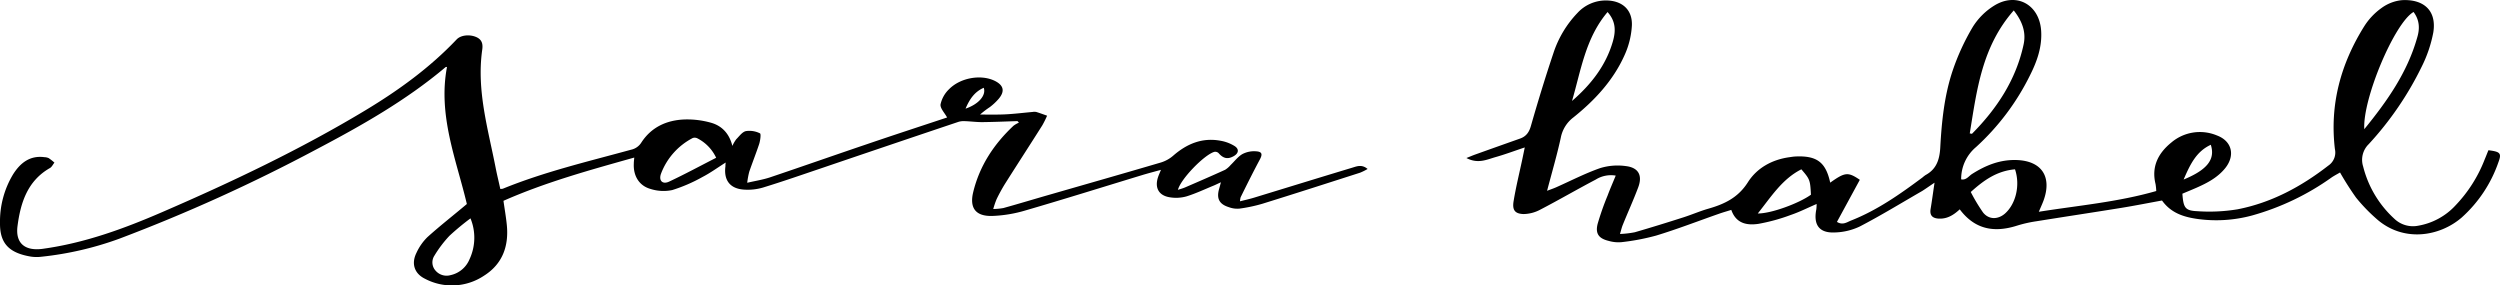 <svg xmlns="http://www.w3.org/2000/svg" viewBox="0 0 812.08 92.65"><title>wordmark</title><g id="Layer_2" data-name="Layer 2"><g id="Layer_1-2" data-name="Layer 1"><path d="M330.51,39.34c-3.83.12-7.66.29-11.49.33-1.82,0-3.65-.24-5.47-.31a6.22,6.22,0,0,0-2.18.21Q289,47.09,266.74,54.67c-6.28,2.12-12.55,4.31-18.89,6.25a17.49,17.49,0,0,1-6.21.67c-4.52-.31-6.58-3.06-6-7.53,0-.32,0-.63.09-1.27-2.65,1.67-5,3.39-7.56,4.71a50.94,50.94,0,0,1-9.81,4.24,13.91,13.91,0,0,1-7.13-.39c-3.69-1.07-5.54-4.31-5.35-8.17,0-.6.08-1.19.15-2-14.5,4.08-28.79,8-42.49,14.05.37,2.65.83,5.23,1.09,7.84.68,6.88-1.39,12.68-7.4,16.48a18.75,18.75,0,0,1-19.18,1c-3.45-1.68-4.51-4.92-2.78-8.4A17.1,17.1,0,0,1,138.87,77c4.06-3.66,8.36-7,12.78-10.73C148.28,52,142.2,37.54,145.2,21.75c-.2,0-.43,0-.56.14C131.86,32.65,117.4,40.82,102.7,48.56a545.57,545.57,0,0,1-64,29,106,106,0,0,1-25.29,5.84A12.64,12.64,0,0,1,10,83.35c-7.41-1.24-10.08-4.6-10-11A29.69,29.69,0,0,1,4.23,56.66c2.32-3.68,5.45-6.25,10.23-5.6a3.65,3.65,0,0,1,1.37.31,18.21,18.21,0,0,1,1.85,1.45c-.48.6-.84,1.41-1.45,1.76C8.91,58.74,6.67,65.9,5.69,73.43c-.74,5.68,2.51,8.18,8.22,7.39,13.56-1.87,26.26-6.5,38.73-11.9,22.65-9.8,44.92-20.36,66.09-33.11,10.78-6.5,20.91-13.83,29.6-23,1.34-1.41,4.14-1.7,6.28-.81s2.3,2.54,2,4.39c-1.8,13.1,1.94,25.55,4.4,38.15.44,2.26,1,4.49,1.5,6.82a3,3,0,0,0,.83-.06C176.85,55.79,191,52.47,205,48.63a5.2,5.2,0,0,0,3.33-2.33c3.24-5,8.19-7.25,13.93-7.49A28.42,28.42,0,0,1,231,39.88c3.5,1,5.89,3.49,6.9,7.52a11.15,11.15,0,0,1,1.26-2.17c1-1,1.94-2.37,3.13-2.64a7.64,7.64,0,0,1,4.58.73c.38.18.09,2.34-.27,3.47-1,3-2.19,6-3.22,9a27.1,27.1,0,0,0-.66,3.58c2.76-.64,5.11-1,7.32-1.73,10.52-3.54,21-7.23,31.52-10.79,8.78-3,17.6-5.87,26.09-8.69-.81-1.5-2.31-3-2.13-4.26a9.63,9.63,0,0,1,2.77-4.93c3.7-3.75,10.33-4.85,14.73-2.76,3,1.44,3.51,3.41,1.35,5.93a19.06,19.06,0,0,1-2.81,2.63,29,29,0,0,0-3.2,2.44c2.78,0,5.57.07,8.34-.07s5.8-.51,8.7-.77a3.39,3.39,0,0,1,1.21,0c1.19.36,2.35.8,3.52,1.21a32,32,0,0,1-1.54,3.11c-4,6.34-8.11,12.65-12.12,19a55,55,0,0,0-2.74,5,27,27,0,0,0-1.09,3.2,19.92,19.92,0,0,0,3.29-.31c5-1.39,9.88-2.87,14.83-4.29,12.11-3.49,24.22-6.94,36.31-10.5a11,11,0,0,0,4-2.2c4.49-3.92,9.52-6,15.51-4.85A12.7,12.7,0,0,1,401,47.42c1.6,1,1.37,2.4-.27,3.31-1.94,1.09-3.38.76-4.9-1a1.59,1.59,0,0,0-1.34-.41c-3.27.9-11,8.86-11.86,12.35.87-.29,1.62-.49,2.32-.79,4.35-1.88,8.7-3.76,13-5.72a7.55,7.55,0,0,0,1.8-1.56c1.27-1.21,2.36-2.71,3.84-3.56a8.25,8.25,0,0,1,4.41-.89c2.06.13,2.16,1,1.14,2.84C407,56,405,60,403,64.07a5.54,5.54,0,0,0-.2,1.32c1.71-.44,3.2-.76,4.65-1.21,10.62-3.24,21.23-6.52,31.87-9.73,1.46-.44,3.07-1.13,4.92.44a19.16,19.16,0,0,1-2.42,1.2c-10.57,3.39-21.14,6.8-31.74,10.09a49.17,49.17,0,0,1-7.51,1.59,7.88,7.88,0,0,1-3.39-.47c-3.2-1-4.09-2.86-3.13-6.09.15-.51.28-1,.54-2-.92.42-1.54.72-2.17,1-3,1.23-6,2.65-9,3.58a12.53,12.53,0,0,1-5.59.27c-3.5-.61-4.78-3.13-3.66-6.53.23-.68.53-1.34.95-2.36-2.25.62-4.18,1.12-6.09,1.7-12.63,3.84-25.23,7.79-37.91,11.48a42.71,42.71,0,0,1-10.94,1.8c-5.3.1-7.29-2.63-6.05-7.74,2.07-8.55,6.73-15.6,13.1-21.57a8.57,8.57,0,0,1,1.75-1ZM152.83,70.93A83.8,83.8,0,0,0,146,76.59,37.84,37.84,0,0,0,141.14,83a4,4,0,0,0,.37,4.94,4.72,4.72,0,0,0,4.82,1.44,8.62,8.62,0,0,0,6.17-5.13A16.55,16.55,0,0,0,152.83,70.93Zm79.8-19.68a13.49,13.49,0,0,0-6.13-6.33,1.93,1.93,0,0,0-1.49-.08,21.64,21.64,0,0,0-10.28,11.55c-.84,2.28.46,3.61,2.61,2.61C222.52,56.57,227.55,53.84,232.63,51.25Zm81-15.95c4.29-1.45,6.78-4.37,5.92-6.79C316.65,29.79,315,32.08,313.64,35.3Z"/><path d="M636.59,68c-2.16,2-4.27,3.2-7,3-1.91-.15-2.8-1.09-2.47-3.09.42-2.5.75-5,1.28-8.57-1.85,1.24-2.91,2-4,2.69C617.64,65.92,611,70,604.12,73.57A20.09,20.09,0,0,1,596,75.51c-5.06.24-7-2.47-6-7.51a16.1,16.1,0,0,0,.1-1.74c-3,1.29-5.61,2.62-8.36,3.55a60.09,60.09,0,0,1-10.58,2.91c-3.58.51-7.2,0-8.78-4.54-1.4.44-2.73.81-4,1.26-6.81,2.38-13.55,5-20.44,7.09a73.23,73.23,0,0,1-11.2,2.13,11.4,11.4,0,0,1-4.19-.41c-3.23-.78-4.39-2.36-3.58-5.55a88.59,88.59,0,0,1,3.23-9.18c.77-2.07,1.66-4.09,2.64-6.48a9.32,9.32,0,0,0-6.49,1.29c-6,3.15-11.87,6.57-17.89,9.7a11.88,11.88,0,0,1-5.52,1.5c-2.85-.08-3.76-1.29-3.27-4.21.76-4.6,1.88-9.14,2.85-13.7.23-1.08.45-2.17.77-3.73-3.43,1.15-6.4,2.27-9.46,3.13-2.85.81-5.74,2.29-9.49.31,1.29-.52,2-.82,2.67-1.07q7.38-2.64,14.76-5.25c2.07-.73,3-2.17,3.57-4.29,2.26-7.88,4.66-15.73,7.27-23.5a34.22,34.22,0,0,1,7.79-13A12.5,12.5,0,0,1,521.76.15c5.17.05,8.52,3,8.33,8.1A26.77,26.77,0,0,1,527.67,18C524,26.17,518,32.6,511.09,38.14A10.81,10.81,0,0,0,507,44.71c-1.23,5.64-2.86,11.18-4.46,17.27,1.21-.47,2.06-.75,2.88-1.11,4.78-2.12,9.44-4.54,14.36-6.26a19.3,19.3,0,0,1,8.33-.66c4.15.48,5.52,3.06,4,7-1.54,4.1-3.37,8.1-5,12.15-.31.76-.49,1.57-.89,2.9a30.42,30.42,0,0,0,4.83-.56c5.29-1.53,10.56-3.17,15.81-4.85,2.69-.86,5.3-2,8-2.78,5.24-1.49,9.72-3.58,12.9-8.59,2.93-4.63,7.78-7.34,13.41-8.14.7-.1,1.4-.22,2.1-.25,6.92-.31,9.81,1.88,11.24,8.5,4.8-3.41,5.77-3.54,9.62-.92l-7.43,13.67c1.89,1.17,3.27.08,4.58-.44,8.51-3.35,15.92-8.57,23.21-14a10,10,0,0,1,1-.78C628.94,55,630,52,630.25,48.12c.45-8.49,1.31-17,4-25.07a74.46,74.46,0,0,1,6.51-14.2,21.62,21.62,0,0,1,7.11-7.08c7.19-4.37,14.53-.26,15.15,8.08.39,5.29-1.32,10.07-3.63,14.65a78.42,78.42,0,0,1-17.52,23.28,13.5,13.5,0,0,0-4.82,10.48c1.64.33,2.46-1.06,3.53-1.74,4.39-2.79,9-4.68,14.34-4.54,8.23.21,11.72,5.38,8.89,13.16-.37,1-.83,2-1.54,3.65,13.1-2.07,25.72-3.17,38.15-6.74a17.93,17.93,0,0,0-.23-2.27c-1.39-5.66.86-10,5.1-13.46A14.33,14.33,0,0,1,720.13,44c4.89,1.83,6,6.48,2.7,10.61-2.47,3.07-5.86,4.84-9.38,6.39-1.53.67-3.08,1.3-4.54,1.92.32,4.53.87,5.51,4.79,5.68A56.33,56.33,0,0,0,726.76,68c11-2.12,20.72-7.34,29.56-14.21a5.12,5.12,0,0,0,2.13-5.38c-1.73-14.47,1.92-27.77,9.61-40a21.14,21.14,0,0,1,5.51-5.79A13.47,13.47,0,0,1,780.14.06c6.73-.41,11.45,3,10.28,10.45a42.48,42.48,0,0,1-3.79,11.18,104.62,104.62,0,0,1-17.2,25.14,7.11,7.11,0,0,0-1.8,7.27A34.2,34.2,0,0,0,777.7,71a8.74,8.74,0,0,0,7.8,2.32,21.39,21.39,0,0,0,12.09-6.56A45.14,45.14,0,0,0,807.1,51.8c.43-1,.83-2.06,1.22-3,3.91.47,4.36,1,3.21,4a42.92,42.92,0,0,1-11.87,17.84c-7.19,6.23-19.11,8.25-27.9.27a55.15,55.15,0,0,1-6.44-6.72,96.11,96.11,0,0,1-5.2-8.16c-.85.49-1.81,1-2.68,1.57A82.74,82.74,0,0,1,731.53,70a44.43,44.43,0,0,1-17.67,1.13c-4.42-.62-8.61-1.87-11.57-6-4.37.79-8.77,1.67-13.2,2.39-9.21,1.49-18.44,2.88-27.65,4.36a41.39,41.39,0,0,0-6.19,1.4C647.92,75.62,641.57,74.65,636.59,68ZM654.13,3.39c-10.37,11.79-12,25.93-14.29,39.95.48.07.69.16.75.09,8.11-8.18,14.27-17.54,16.73-28.94C658.13,10.83,657.18,7.23,654.13,3.39ZM784,3.89c-6.17,3.53-16.61,28.28-16,38.07,7.52-9.22,14-18.5,17.17-29.72C786,9.52,786.08,6.68,784,3.89ZM654.54,55c-5.84.52-10.07,3.48-14.37,7.37a56.77,56.77,0,0,0,4,6.67c1.87,2.34,4.81,2.32,7.09.35C654.78,66.29,656.3,60.22,654.54,55ZM510.64,32.8c6.17-5.34,11-11.49,13.26-19.31.9-3.13,1.14-6.38-1.71-9.58C515,12.39,513.55,22.89,510.64,32.8ZM585.14,55c-6.22,3.14-9.76,8.84-14.15,14.34,4.21.08,13.4-3.29,17.26-6.09C588,58.44,587.92,58.24,585.14,55Zm124.16,3.33c7.75-3.19,10.35-6.61,8.84-11.3C713.51,49.18,711.51,53.19,709.31,58.33Z"/></g></g></svg>